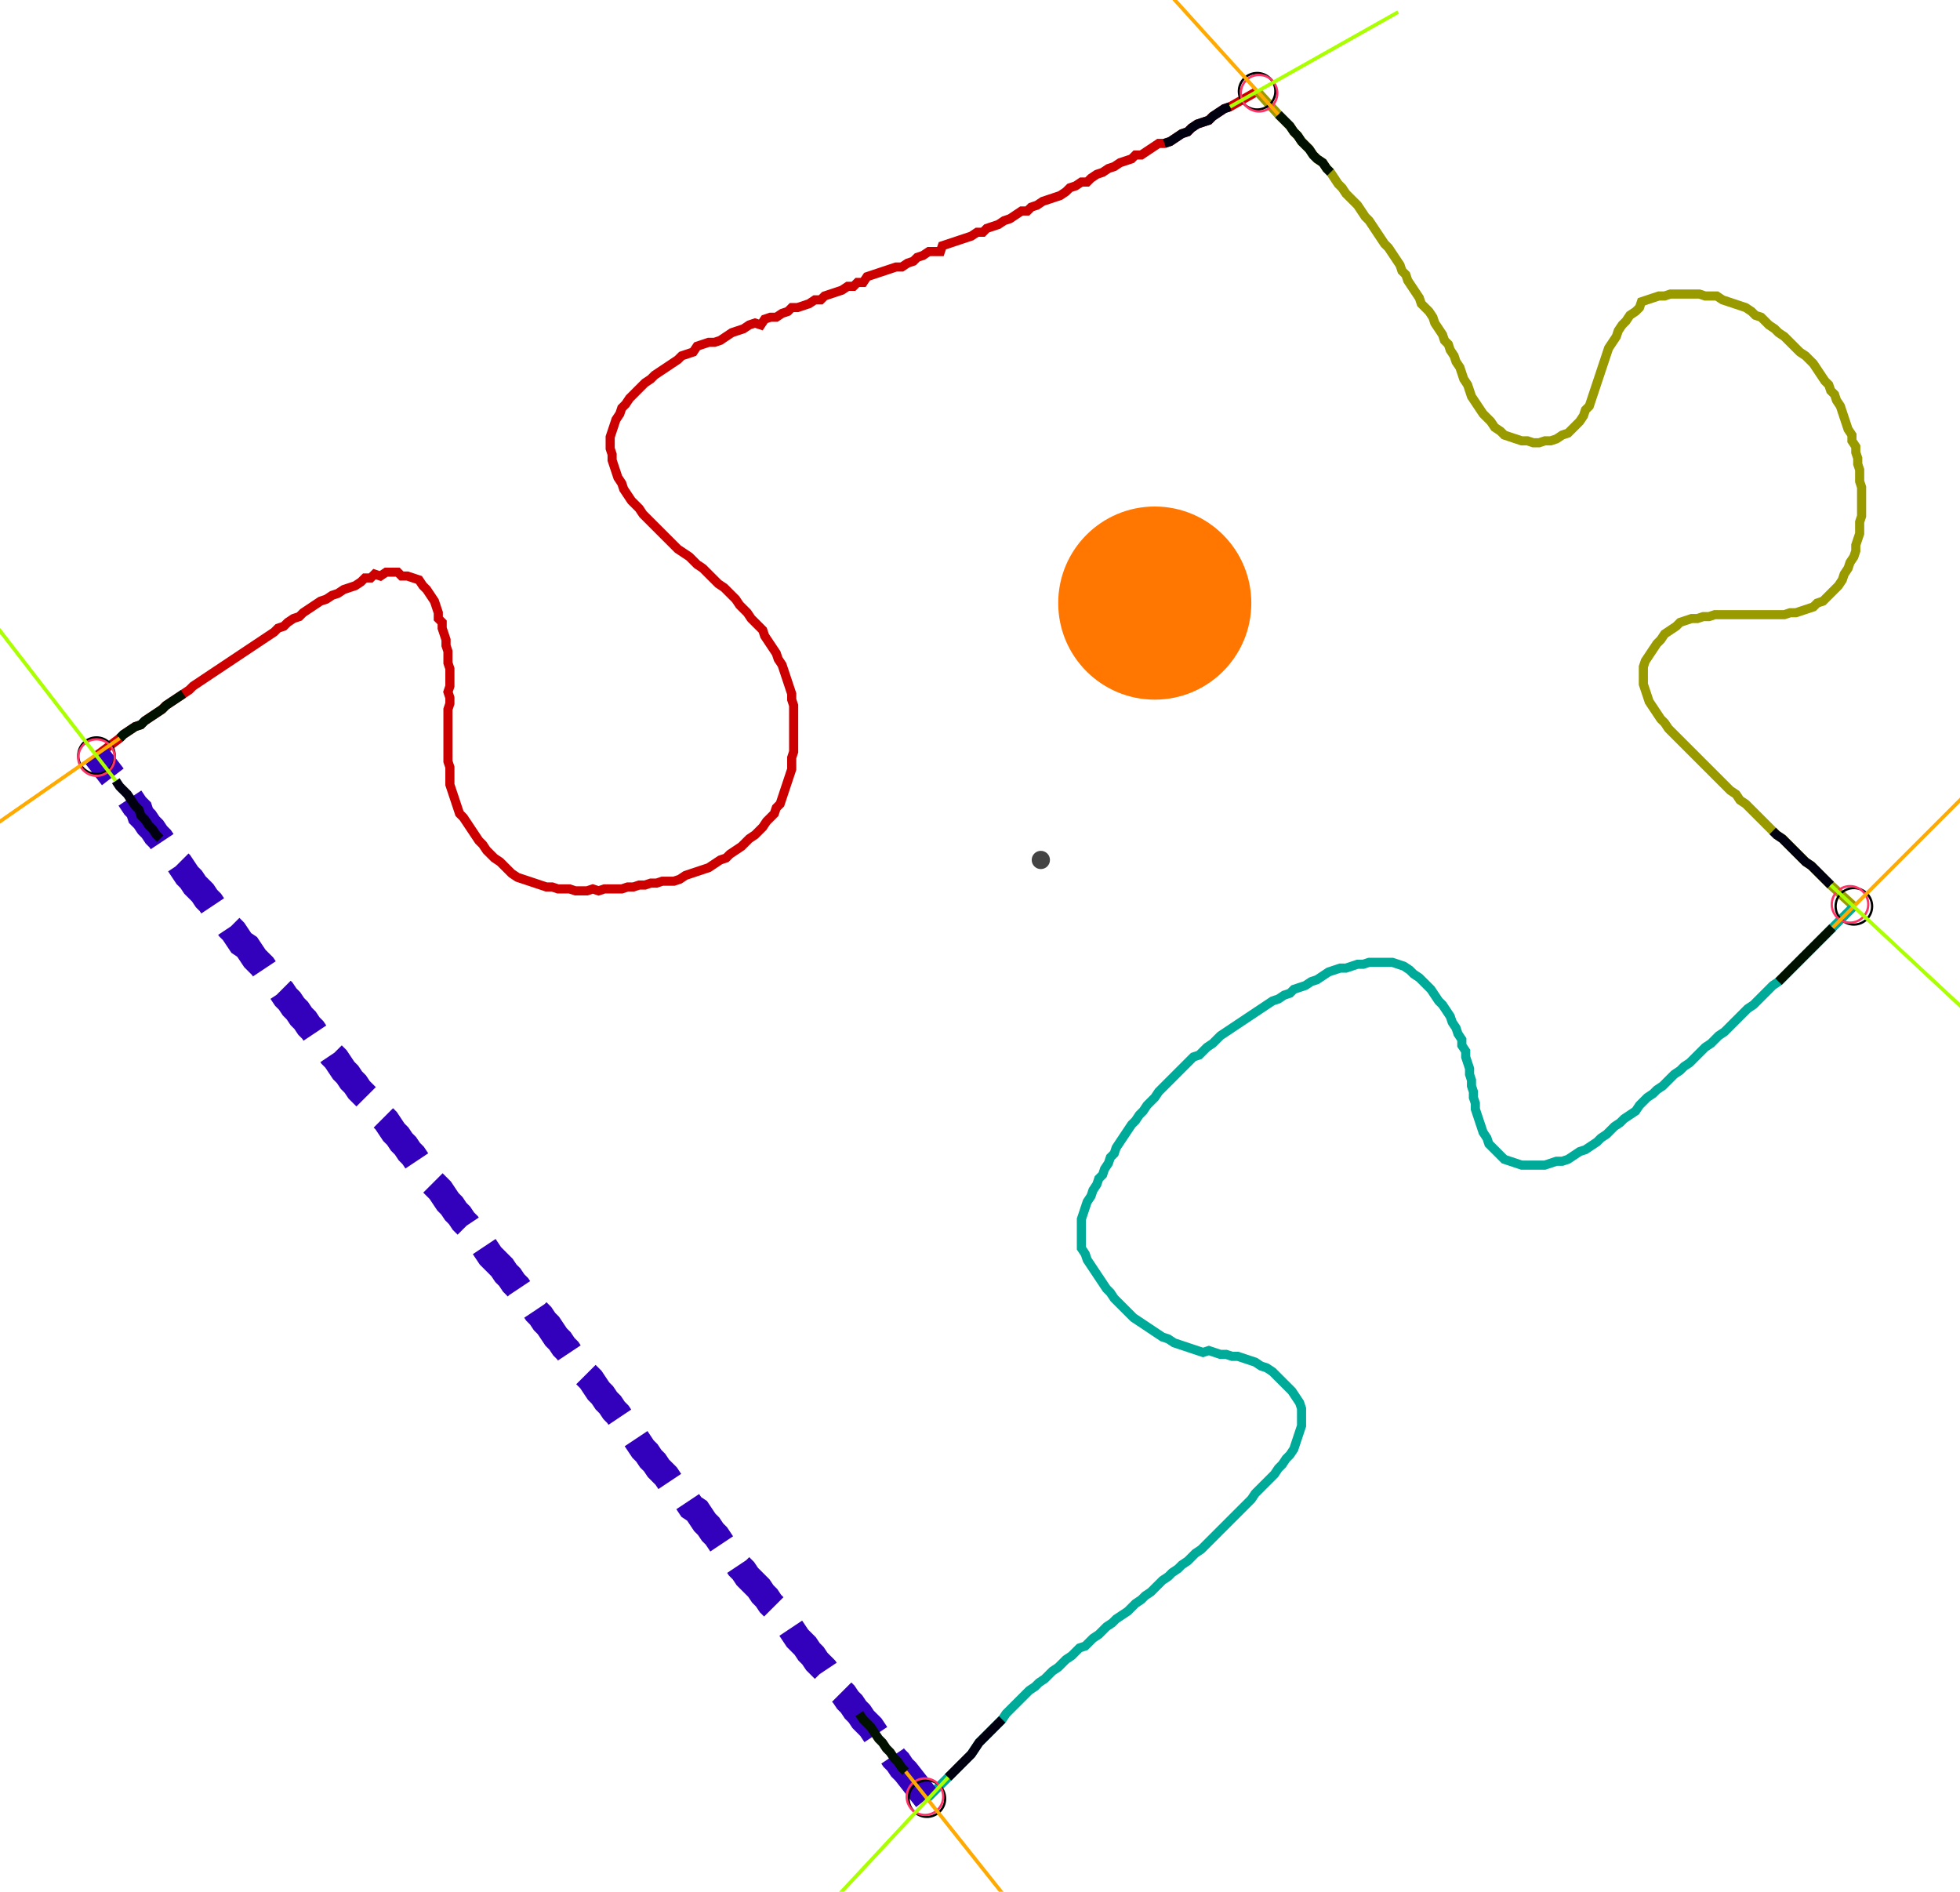 <?xml version="1.0" encoding="UTF-8" standalone="no"?><svg width="582.222" height="561.905" viewBox="-10 -10 214.074 207.302" xmlns="http://www.w3.org/2000/svg" xmlns:xlink="http://www.w3.org/1999/xlink"><polyline points="0.212,72.804 2.751,70.899 3.175,70.476 3.81,70.053 4.444,69.63 5.079,69.418 5.503,68.995 6.138,68.571 6.772,68.148 7.407,67.725 7.831,67.302 8.466,66.878 9.101,66.455 9.735,66.032 10.37,65.608 10.794,65.185 11.429,64.762 12.063,64.339 12.698,63.915 13.333,63.492 13.968,63.069 14.603,62.646 15.238,62.222 15.873,61.799 16.508,61.376 17.143,60.952 17.778,60.529 18.413,60.106 19.048,59.683 19.683,59.259 20.106,58.836 20.741,58.624 21.164,58.201 21.799,57.778 22.434,57.566 22.857,57.143 23.492,56.72 24.127,56.296 24.762,55.873 25.397,55.661 26.032,55.238 26.667,55.026 27.302,54.603 27.937,54.392 28.571,54.18 29.206,53.757 29.63,53.333 30.265,53.333 30.688,52.91 31.323,53.122 31.958,52.698 32.593,52.698 33.228,52.698 33.651,53.122 34.286,53.122 34.921,53.333 35.556,53.545 35.979,54.18 36.402,54.603 36.825,55.238 37.249,55.873 37.46,56.508 37.672,57.143 37.672,57.778 38.095,58.201 38.095,58.836 38.307,59.471 38.519,60.106 38.519,60.741 38.73,61.376 38.73,62.011 38.73,62.646 38.942,63.28 38.942,63.915 38.942,64.55 38.942,65.185 38.73,65.82 38.942,66.455 38.942,67.09 38.73,67.725 38.73,68.36 38.73,68.995 38.73,69.63 38.73,70.265 38.73,70.899 38.73,71.534 38.73,72.169 38.73,72.804 38.73,73.439 38.942,74.074 38.942,74.709 38.942,75.344 38.942,75.979 39.153,76.614 39.365,77.249 39.577,77.884 39.788,78.519 40.0,79.153 40.423,79.577 40.847,80.212 41.27,80.847 41.693,81.481 42.116,82.116 42.54,82.54 42.963,83.175 43.386,83.598 43.81,84.021 44.444,84.444 44.868,84.868 45.291,85.291 45.714,85.714 46.349,86.138 46.984,86.349 47.619,86.561 48.254,86.772 48.889,86.984 49.524,87.196 50.159,87.196 50.794,87.407 51.429,87.407 52.063,87.407 52.698,87.619 53.333,87.619 53.968,87.619 54.603,87.407 55.238,87.619 55.873,87.407 56.508,87.407 57.143,87.407 57.778,87.407 58.413,87.196 59.048,87.196 59.683,86.984 60.317,86.984 60.952,86.772 61.587,86.772 62.222,86.561 62.857,86.561 63.492,86.561 64.127,86.349 64.762,85.926 65.397,85.714 66.032,85.503 66.667,85.291 67.302,85.079 67.937,84.656 68.571,84.233 69.206,84.021 69.63,83.598 70.265,83.175 70.899,82.751 71.323,82.328 71.746,81.905 72.381,81.481 72.804,81.058 73.228,80.635 73.651,80.0 74.074,79.577 74.497,79.153 74.709,78.519 75.132,78.095 75.344,77.46 75.556,76.825 75.767,76.19 75.979,75.556 76.19,74.921 76.402,74.286 76.402,73.651 76.402,73.016 76.614,72.381 76.614,71.746 76.614,71.111 76.614,70.476 76.614,69.841 76.614,69.206 76.614,68.571 76.614,67.937 76.614,67.302 76.402,66.667 76.402,66.032 76.19,65.397 75.979,64.762 75.767,64.127 75.556,63.492 75.344,62.857 74.921,62.222 74.709,61.587 74.286,60.952 73.862,60.317 73.439,59.683 73.228,59.048 72.804,58.624 72.381,58.201 71.958,57.778 71.534,57.143 71.111,56.72 70.688,56.296 70.265,55.661 69.841,55.238 69.418,54.815 68.995,54.392 68.36,53.968 67.937,53.545 67.513,53.122 67.09,52.698 66.667,52.275 66.032,51.852 65.608,51.429 65.185,51.005 64.55,50.582 63.915,50.159 63.492,49.735 63.069,49.312 62.646,48.889 62.222,48.466 61.799,48.042 61.376,47.619 60.952,47.196 60.529,46.772 60.106,46.349 59.683,45.714 59.259,45.291 58.836,44.868 58.413,44.233 57.989,43.598 57.778,42.963 57.354,42.328 57.143,41.693 56.931,41.058 56.72,40.423 56.72,39.788 56.508,39.153 56.508,38.519 56.508,37.884 56.72,37.249 56.931,36.614 57.143,35.979 57.566,35.344 57.778,34.709 58.201,34.286 58.624,33.651 59.048,33.228 59.471,32.804 59.894,32.381 60.317,31.958 60.952,31.534 61.376,31.111 62.011,30.688 62.646,30.265 63.28,29.841 63.915,29.418 64.339,28.995 64.974,28.783 65.608,28.571 66.032,27.937 66.667,27.725 67.302,27.513 67.937,27.513 68.571,27.302 69.206,26.878 69.841,26.455 70.476,26.243 71.111,26.032 71.746,25.608 72.381,25.397 73.016,25.608 73.439,24.974 74.074,24.762 74.709,24.762 75.344,24.339 75.979,24.127 76.402,23.704 77.037,23.704 77.672,23.492 78.307,23.28 78.942,22.857 79.577,22.857 80.0,22.434 80.635,22.222 81.27,22.011 81.905,21.799 82.54,21.376 83.175,21.376 83.598,20.952 84.233,20.952 84.656,20.317 85.291,20.106 85.926,19.894 86.561,19.683 87.196,19.471 87.831,19.259 88.466,19.259 89.101,18.836 89.735,18.624 90.159,18.201 90.794,17.989 91.429,17.566 92.063,17.566 92.698,17.566 92.91,16.931 93.545,16.72 94.18,16.508 94.815,16.296 95.45,16.085 96.085,15.873 96.72,15.45 97.354,15.45 97.778,15.026 98.413,14.815 99.048,14.603 99.683,14.18 100.317,13.968 100.952,13.545 101.587,13.122 102.222,13.122 102.646,12.698 103.28,12.487 103.915,12.063 104.55,11.852 105.185,11.64 105.82,11.429 106.455,11.005 106.878,10.582 107.513,10.37 108.148,9.947 108.783,9.947 109.206,9.524 109.841,9.101 110.476,8.889 111.111,8.466 111.746,8.254 112.381,7.831 113.016,7.619 113.651,7.407 114.074,6.984 114.709,6.984 115.344,6.561 115.979,6.138 116.614,5.714 117.249,5.714 117.884,5.503 118.519,5.079 119.153,4.656 119.788,4.444 120.212,4.021 120.847,3.598 121.481,3.386 122.116,3.175 122.54,2.751 123.175,2.328 123.81,1.905 124.444,1.693 127.407,0.0" style="fill:none; stroke:#cc0000; stroke-width:1.0"  /><polyline points="127.407,0.0 129.735,2.54 130.159,2.963 130.582,3.386 131.005,3.81 131.429,4.444 131.852,4.868 132.275,5.503 132.698,5.926 133.122,6.349 133.545,6.984 133.968,7.407 134.603,7.831 135.026,8.466 135.45,8.889 135.873,9.524 136.296,10.159 136.72,10.582 137.143,11.217 137.566,11.64 137.989,12.063 138.413,12.487 138.836,13.122 139.259,13.757 139.683,14.18 140.106,14.815 140.529,15.45 140.952,16.085 141.376,16.72 141.799,17.143 142.222,17.778 142.646,18.413 143.069,19.048 143.28,19.683 143.704,20.106 143.915,20.741 144.339,21.376 144.762,22.011 145.185,22.646 145.397,23.28 145.82,23.704 146.243,24.127 146.667,24.762 146.878,25.397 147.302,26.032 147.725,26.667 147.937,27.302 148.36,27.725 148.571,28.36 148.995,28.995 149.206,29.63 149.63,30.265 149.841,30.899 150.053,31.534 150.476,32.169 150.688,32.804 150.899,33.439 151.323,34.074 151.746,34.709 152.169,35.344 152.593,35.767 153.016,36.19 153.439,36.825 154.074,37.249 154.497,37.672 155.132,37.884 155.767,38.095 156.402,38.307 157.037,38.307 157.672,38.519 158.307,38.519 158.942,38.307 159.577,38.307 160.212,38.095 160.847,37.672 161.481,37.46 161.905,37.037 162.328,36.614 162.751,36.19 163.175,35.556 163.386,34.921 163.81,34.497 164.021,33.862 164.233,33.228 164.444,32.593 164.656,31.958 164.868,31.323 165.079,30.688 165.291,30.053 165.503,29.418 165.714,28.783 165.926,28.148 166.349,27.513 166.772,26.878 166.984,26.243 167.407,25.608 167.831,25.185 168.254,24.55 168.889,24.127 169.312,23.704 169.524,23.069 170.159,22.857 170.794,22.646 171.429,22.434 172.063,22.434 172.698,22.222 173.333,22.222 173.968,22.222 174.603,22.222 175.238,22.222 175.873,22.222 176.508,22.434 177.143,22.434 177.778,22.434 178.413,22.857 179.048,23.069 179.683,23.28 180.317,23.492 180.952,23.704 181.587,24.127 182.011,24.55 182.646,24.762 183.069,25.185 183.492,25.608 184.127,26.032 184.55,26.455 185.185,26.878 185.608,27.302 186.032,27.725 186.455,28.148 186.878,28.571 187.513,28.995 187.937,29.418 188.36,29.841 188.783,30.476 189.206,31.111 189.63,31.746 190.053,32.169 190.265,32.804 190.688,33.228 190.899,33.862 191.323,34.497 191.534,35.132 191.746,35.767 191.958,36.402 192.169,37.037 192.593,37.672 192.593,38.307 193.016,38.942 193.016,39.577 193.228,40.212 193.228,40.847 193.439,41.481 193.439,42.116 193.439,42.751 193.651,43.386 193.651,44.021 193.651,44.656 193.651,45.291 193.651,45.926 193.651,46.561 193.439,47.196 193.439,47.831 193.439,48.466 193.228,49.101 193.016,49.735 193.016,50.37 192.804,51.005 192.381,51.64 192.169,52.275 191.746,52.91 191.534,53.545 191.111,54.18 190.688,54.603 190.265,55.026 189.841,55.45 189.418,55.873 188.783,56.085 188.36,56.508 187.725,56.72 187.09,56.931 186.455,57.143 185.82,57.143 185.185,57.354 184.55,57.354 183.915,57.354 183.28,57.354 182.646,57.354 182.011,57.354 181.376,57.354 180.741,57.354 180.106,57.354 179.471,57.354 178.836,57.354 178.201,57.354 177.566,57.354 176.931,57.566 176.296,57.566 175.661,57.778 175.026,57.778 174.392,57.989 173.757,58.201 173.333,58.624 172.698,59.048 172.063,59.471 171.64,60.106 171.217,60.529 170.794,61.164 170.37,61.799 169.947,62.434 169.735,63.069 169.735,63.704 169.735,64.339 169.735,64.974 169.947,65.608 170.159,66.243 170.37,66.878 170.794,67.513 171.217,68.148 171.64,68.783 172.063,69.206 172.487,69.841 172.91,70.265 173.333,70.688 173.757,71.111 174.18,71.534 174.603,71.958 175.026,72.381 175.45,72.804 175.873,73.228 176.296,73.651 176.72,74.074 177.143,74.497 177.566,74.921 177.989,75.344 178.413,75.767 178.836,76.19 179.259,76.614 179.894,77.037 180.317,77.672 180.952,78.095 181.376,78.519 181.799,78.942 182.222,79.365 182.646,79.788 183.069,80.212 183.492,80.635 183.915,81.058 184.339,81.481 184.974,81.905 185.397,82.328 185.82,82.751 186.243,83.175 186.667,83.598 187.09,84.021 187.513,84.444 188.148,84.868 188.571,85.291 188.995,85.714 189.418,86.138 189.841,86.561 190.265,86.984 192.804,89.312" style="fill:none; stroke:#999900; stroke-width:1.0"  /><polyline points="192.804,89.312 190.476,91.64 190.053,92.063 189.63,92.487 189.206,92.91 188.783,93.333 188.36,93.757 187.937,94.18 187.513,94.603 187.09,95.026 186.667,95.45 186.243,95.873 185.82,96.296 185.397,96.72 184.974,97.143 184.55,97.566 183.915,97.989 183.492,98.413 183.069,98.836 182.646,99.259 182.222,99.683 181.799,100.106 181.164,100.529 180.741,100.952 180.317,101.376 179.894,101.799 179.471,102.222 179.048,102.646 178.624,103.069 177.989,103.492 177.566,103.915 177.143,104.339 176.508,104.762 176.085,105.185 175.661,105.608 175.238,106.032 174.815,106.455 174.18,106.878 173.757,107.302 173.122,107.725 172.698,108.148 172.275,108.571 171.852,108.995 171.217,109.418 170.794,109.841 170.159,110.265 169.735,110.688 169.312,111.111 168.889,111.746 168.254,112.169 167.619,112.593 167.196,113.016 166.561,113.439 166.138,113.862 165.714,114.286 165.079,114.709 164.656,115.132 164.021,115.556 163.386,115.979 162.751,116.19 162.116,116.614 161.481,117.037 160.847,117.249 160.212,117.249 159.577,117.46 158.942,117.672 158.307,117.672 157.672,117.672 157.037,117.672 156.402,117.672 155.767,117.46 155.132,117.249 154.497,117.037 154.074,116.614 153.651,116.19 153.228,115.767 152.804,115.344 152.593,114.709 152.169,114.074 151.958,113.439 151.746,112.804 151.534,112.169 151.323,111.534 151.323,110.899 151.111,110.265 151.111,109.63 150.899,108.995 150.899,108.36 150.688,107.725 150.688,107.09 150.476,106.455 150.265,105.82 150.265,105.185 149.841,104.55 149.841,103.915 149.418,103.28 149.206,102.646 148.783,102.011 148.571,101.376 148.148,100.741 147.725,100.106 147.302,99.683 146.878,99.048 146.455,98.413 146.032,97.989 145.608,97.566 145.185,97.143 144.55,96.72 144.127,96.296 143.492,95.873 142.857,95.661 142.222,95.45 141.587,95.45 140.952,95.45 140.317,95.45 139.683,95.45 139.048,95.661 138.413,95.661 137.778,95.873 137.143,96.085 136.508,96.085 135.873,96.296 135.238,96.508 134.603,96.931 133.968,97.354 133.333,97.566 132.698,97.989 132.063,98.201 131.429,98.413 131.005,98.836 130.37,99.048 129.735,99.471 129.101,99.683 128.466,100.106 127.831,100.529 127.196,100.952 126.561,101.376 125.926,101.799 125.291,102.222 124.656,102.646 124.021,103.069 123.386,103.492 122.963,103.915 122.54,104.339 121.905,104.762 121.481,105.185 121.058,105.608 120.423,105.82 120,106.243 119.577,106.667 119.153,107.09 118.73,107.513 118.307,107.937 117.884,108.36 117.46,108.783 117.037,109.206 116.614,109.63 116.19,110.265 115.767,110.688 115.344,111.111 114.921,111.746 114.497,112.169 114.074,112.804 113.651,113.228 113.228,113.862 112.804,114.497 112.381,115.132 111.958,115.767 111.746,116.402 111.323,116.825 111.111,117.46 110.688,118.095 110.476,118.73 110.053,119.153 109.841,119.788 109.418,120.423 109.206,121.058 108.783,121.693 108.571,122.328 108.36,122.963 108.148,123.598 108.148,124.233 108.148,124.868 108.148,125.503 108.148,126.138 108.148,126.772 108.571,127.407 108.783,128.042 109.206,128.677 109.63,129.312 110.053,129.947 110.476,130.582 110.899,131.217 111.323,131.64 111.746,132.275 112.169,132.698 112.593,133.122 113.016,133.545 113.439,133.968 113.862,134.392 114.497,134.815 115.132,135.238 115.767,135.661 116.402,136.085 117.037,136.508 117.672,136.72 118.307,137.143 118.942,137.354 119.577,137.566 120.212,137.778 120.847,137.989 121.481,138.201 122.116,137.989 122.751,138.201 123.386,138.413 124.021,138.413 124.656,138.624 125.291,138.624 125.926,138.836 126.561,139.048 127.196,139.259 127.831,139.683 128.466,139.894 129.101,140.317 129.524,140.741 129.947,141.164 130.37,141.587 130.794,142.011 131.217,142.434 131.64,143.069 132.063,143.704 132.275,144.339 132.275,144.974 132.275,145.608 132.275,146.243 132.063,146.878 131.852,147.513 131.64,148.148 131.429,148.783 131.005,149.418 130.582,149.841 130.159,150.476 129.735,150.899 129.312,151.534 128.889,151.958 128.466,152.381 128.042,152.804 127.619,153.228 127.196,153.651 126.772,154.286 126.349,154.709 125.926,155.132 125.503,155.556 125.079,155.979 124.656,156.402 124.233,156.825 123.81,157.249 123.386,157.672 122.963,158.095 122.54,158.519 122.116,158.942 121.693,159.365 121.27,159.788 120.635,160.212 120.212,160.635 119.788,161.058 119.153,161.481 118.73,161.905 118.095,162.328 117.672,162.751 117.037,163.175 116.614,163.598 116.19,164.021 115.767,164.444 115.132,164.868 114.709,165.291 114.074,165.714 113.651,166.138 113.228,166.561 112.593,166.984 111.958,167.407 111.534,167.831 110.899,168.254 110.476,168.677 110.053,169.101 109.418,169.524 108.995,169.947 108.571,170.37 107.937,170.582 107.513,171.005 107.09,171.429 106.455,171.852 106.032,172.275 105.608,172.698 104.974,173.122 104.55,173.545 104.127,173.968 103.492,174.392 103.069,174.815 102.434,175.238 102.011,175.661 101.587,176.085 101.164,176.508 100.741,176.931 100.317,177.354 99.894,177.778 99.471,178.413 99.048,178.836 98.624,179.259 98.201,179.683 97.778,180.106 97.354,180.529 96.931,180.952 96.508,181.587 96.085,182.222 95.661,182.646 95.238,183.069 94.815,183.492 94.392,183.915 93.968,184.339 93.545,184.762 91.217,187.09" style="fill:none; stroke:#00aa99; stroke-width:1.0"  /><polyline points="91.217,187.09 88.889,184.127 88.466,183.704 88.042,183.069 87.619,182.646 87.196,182.011 86.772,181.587 86.349,180.952 85.926,180.529 85.503,179.894 85.079,179.259 84.656,178.836 84.233,178.413 83.81,177.778 83.386,177.354 82.963,176.72 82.54,176.296 82.116,175.661 81.693,175.238 81.27,174.603 80.847,174.18 80.423,173.545 80.0,172.91 79.577,172.487 79.153,172.063 78.73,171.429 78.307,171.005 77.884,170.37 77.46,169.947 77.037,169.524 76.614,168.889 76.19,168.254 75.767,167.831 75.344,167.196 74.921,166.772 74.497,166.138 74.074,165.714 73.651,165.079 73.228,164.656 72.804,164.021 72.381,163.598 71.958,163.175 71.534,162.751 71.111,162.116 70.688,161.693 70.265,161.058 69.841,160.423 69.418,160.0 68.995,159.577 68.571,158.942 68.148,158.307 67.725,157.884 67.302,157.249 66.878,156.825 66.455,156.19 66.032,155.556 65.397,155.132 64.974,154.497 64.339,154.074 63.915,153.439 63.492,153.016 63.069,152.381 62.646,151.746 62.222,151.323 61.799,150.899 61.376,150.265 60.952,149.841 60.529,149.206 60.106,148.783 59.683,148.148 59.259,147.513 58.836,147.09 58.624,146.455 58.201,146.032 57.778,145.608 57.354,144.974 56.931,144.55 56.508,143.915 56.085,143.492 55.661,142.857 55.238,142.434 54.815,141.799 54.392,141.164 53.968,140.741 53.545,140.317 53.122,139.683 52.698,139.048 52.275,138.624 51.852,137.989 51.429,137.566 51.005,136.931 50.582,136.508 50.159,135.873 49.735,135.238 49.312,134.815 48.889,134.18 48.466,133.757 48.042,133.122 47.619,132.698 47.196,132.063 46.772,131.64 46.349,131.005 45.926,130.582 45.503,129.947 45.079,129.524 44.656,128.889 44.233,128.466 43.81,128.042 43.386,127.619 42.963,126.984 42.54,126.349 42.116,125.926 41.693,125.291 41.27,124.868 40.847,124.233 40.423,123.81 40.0,123.175 39.577,122.751 39.153,122.116 38.73,121.693 38.307,121.058 37.884,120.423 37.46,120 37.037,119.577 36.614,118.942 36.19,118.307 35.767,117.884 35.344,117.249 34.921,116.614 34.497,116.19 34.074,115.556 33.651,115.132 33.228,114.497 32.804,114.074 32.381,113.439 31.958,112.804 31.534,112.381 31.111,111.746 30.688,111.323 30.265,110.899 29.841,110.265 29.418,109.841 28.995,109.418 28.571,108.783 28.148,108.36 27.725,107.725 27.302,107.302 26.878,106.667 26.455,106.032 26.032,105.608 25.608,104.974 25.185,104.55 24.762,103.915 24.339,103.492 23.915,102.857 23.492,102.434 23.069,101.799 22.646,101.376 22.222,100.741 21.799,100.317 21.376,99.683 20.952,99.259 20.529,98.624 20.106,98.201 19.683,97.566 19.259,96.931 18.836,96.508 18.413,95.873 17.989,95.45 17.566,95.026 17.143,94.392 16.72,93.757 16.085,93.333 15.661,92.698 15.238,92.063 14.815,91.64 14.392,91.005 13.968,90.582 13.545,90.159 13.122,89.524 12.698,88.889 12.275,88.466 11.852,87.831 11.429,87.407 11.005,86.984 10.582,86.349 10.159,85.926 9.735,85.291 9.312,84.656 8.889,84.233 8.466,83.598 8.042,83.175 7.619,82.54 7.196,81.905 6.772,81.481 6.349,80.847 5.926,80.423 5.503,79.788 5.079,79.365 4.868,78.73 4.444,78.307 4.021,77.672 3.598,77.037 3.175,76.614 2.751,76.19 2.328,75.556 0.212,72.804" style="fill:none; stroke:#3300bb; stroke-width:3.0" stroke-dasharray="6,3" /><circle cx="0.212" cy="72.804" r="2.0" style="fill:none; stroke:#000000aa; stroke-width:0.25" /><circle cx="127.407" cy="0.0" r="2.0" style="fill:none; stroke:#000000aa; stroke-width:0.25" /><circle cx="192.804" cy="89.312" r="2.0" style="fill:none; stroke:#000000aa; stroke-width:0.25" /><circle cx="91.217" cy="187.09" r="2.0" style="fill:none; stroke:#000000aa; stroke-width:0.25" /><circle cx="0.212" cy="73.016" r="2.0" style="fill:none; stroke:#ff3366aa; stroke-width:0.25" /><circle cx="127.619" cy="0.212" r="2.0" style="fill:none; stroke:#ff3366aa; stroke-width:0.25" /><circle cx="192.381" cy="89.101" r="2.0" style="fill:none; stroke:#ff3366aa; stroke-width:0.25" /><circle cx="91.005" cy="186.878" r="2.0" style="fill:none; stroke:#ff3366aa; stroke-width:0.25" /><polyline points="9.735,66.032 9.101,66.455 8.466,66.878 7.831,67.302 7.407,67.725 6.772,68.148 6.138,68.571 5.503,68.995 5.079,69.418 4.444,69.63 3.81,70.053 3.175,70.476 2.751,70.899" style="fill:none; stroke:#001100; stroke-width:1.0" /><polyline points="7.196,81.905 6.772,81.481 6.349,80.847 5.926,80.423 5.503,79.788 5.079,79.365 4.868,78.73 4.444,78.307 4.021,77.672 3.598,77.037 3.175,76.614 2.751,76.19 2.328,75.556" style="fill:none; stroke:#000011; stroke-width:1.0" /><polyline points="135.45,8.889 135.026,8.466 134.603,7.831 133.968,7.407 133.545,6.984 133.122,6.349 132.698,5.926 132.275,5.503 131.852,4.868 131.429,4.444 131.005,3.81 130.582,3.386 130.159,2.963 129.735,2.54" style="fill:none; stroke:#001100; stroke-width:1.0" /><polyline points="117.249,5.714 117.884,5.503 118.519,5.079 119.153,4.656 119.788,4.444 120.212,4.021 120.847,3.598 121.481,3.386 122.116,3.175 122.54,2.751 123.175,2.328 123.81,1.905 124.444,1.693" style="fill:none; stroke:#000011; stroke-width:1.0" /><polyline points="184.55,97.566 184.974,97.143 185.397,96.72 185.82,96.296 186.243,95.873 186.667,95.45 187.09,95.026 187.513,94.603 187.937,94.18 188.36,93.757 188.783,93.333 189.206,92.91 189.63,92.487 190.053,92.063 190.476,91.64" style="fill:none; stroke:#001100; stroke-width:1.0" /><polyline points="183.915,81.058 184.339,81.481 184.974,81.905 185.397,82.328 185.82,82.751 186.243,83.175 186.667,83.598 187.09,84.021 187.513,84.444 188.148,84.868 188.571,85.291 188.995,85.714 189.418,86.138 189.841,86.561 190.265,86.984" style="fill:none; stroke:#000011; stroke-width:1.0" /><polyline points="83.81,177.778 84.233,178.413 84.656,178.836 85.079,179.259 85.503,179.894 85.926,180.529 86.349,180.952 86.772,181.587 87.196,182.011 87.619,182.646 88.042,183.069 88.466,183.704 88.889,184.127" style="fill:none; stroke:#001100; stroke-width:1.0" /><polyline points="99.471,178.413 99.048,178.836 98.624,179.259 98.201,179.683 97.778,180.106 97.354,180.529 96.931,180.952 96.508,181.587 96.085,182.222 95.661,182.646 95.238,183.069 94.815,183.492 94.392,183.915 93.968,184.339 93.545,184.762" style="fill:none; stroke:#000011; stroke-width:1.0" /><polyline points="2.751,70.899 -14.603,82.963" style="fill:none; stroke:#ffaa00; stroke-width:0.4" /><polyline points="2.328,75.556 -10.582,58.836" style="fill:none; stroke:#aaff00; stroke-width:0.4" /><polyline points="129.735,2.54 115.556,-13.122" style="fill:none; stroke:#ffaa00; stroke-width:0.4" /><polyline points="124.444,1.693 142.857,-8.677" style="fill:none; stroke:#aaff00; stroke-width:0.4" /><polyline points="190.476,91.64 205.503,76.614" style="fill:none; stroke:#ffaa00; stroke-width:0.4" /><polyline points="190.265,86.984 205.714,101.376" style="fill:none; stroke:#aaff00; stroke-width:0.4" /><polyline points="88.889,184.127 102.011,200.635" style="fill:none; stroke:#ffaa00; stroke-width:0.4" /><polyline points="93.545,184.762 79.153,200.212" style="fill:none; stroke:#aaff00; stroke-width:0.4" /><circle cx="103.704" cy="84.233" r="1.0" style="fill:#444444; stroke-width:0" /><circle cx="116.19" cy="56.085" r="10.582" style="fill:#ff770022; stroke-width:0" /><circle cx="116.19" cy="56.085" r="1.0" style="fill:#ff7700; stroke-width:0" /></svg>